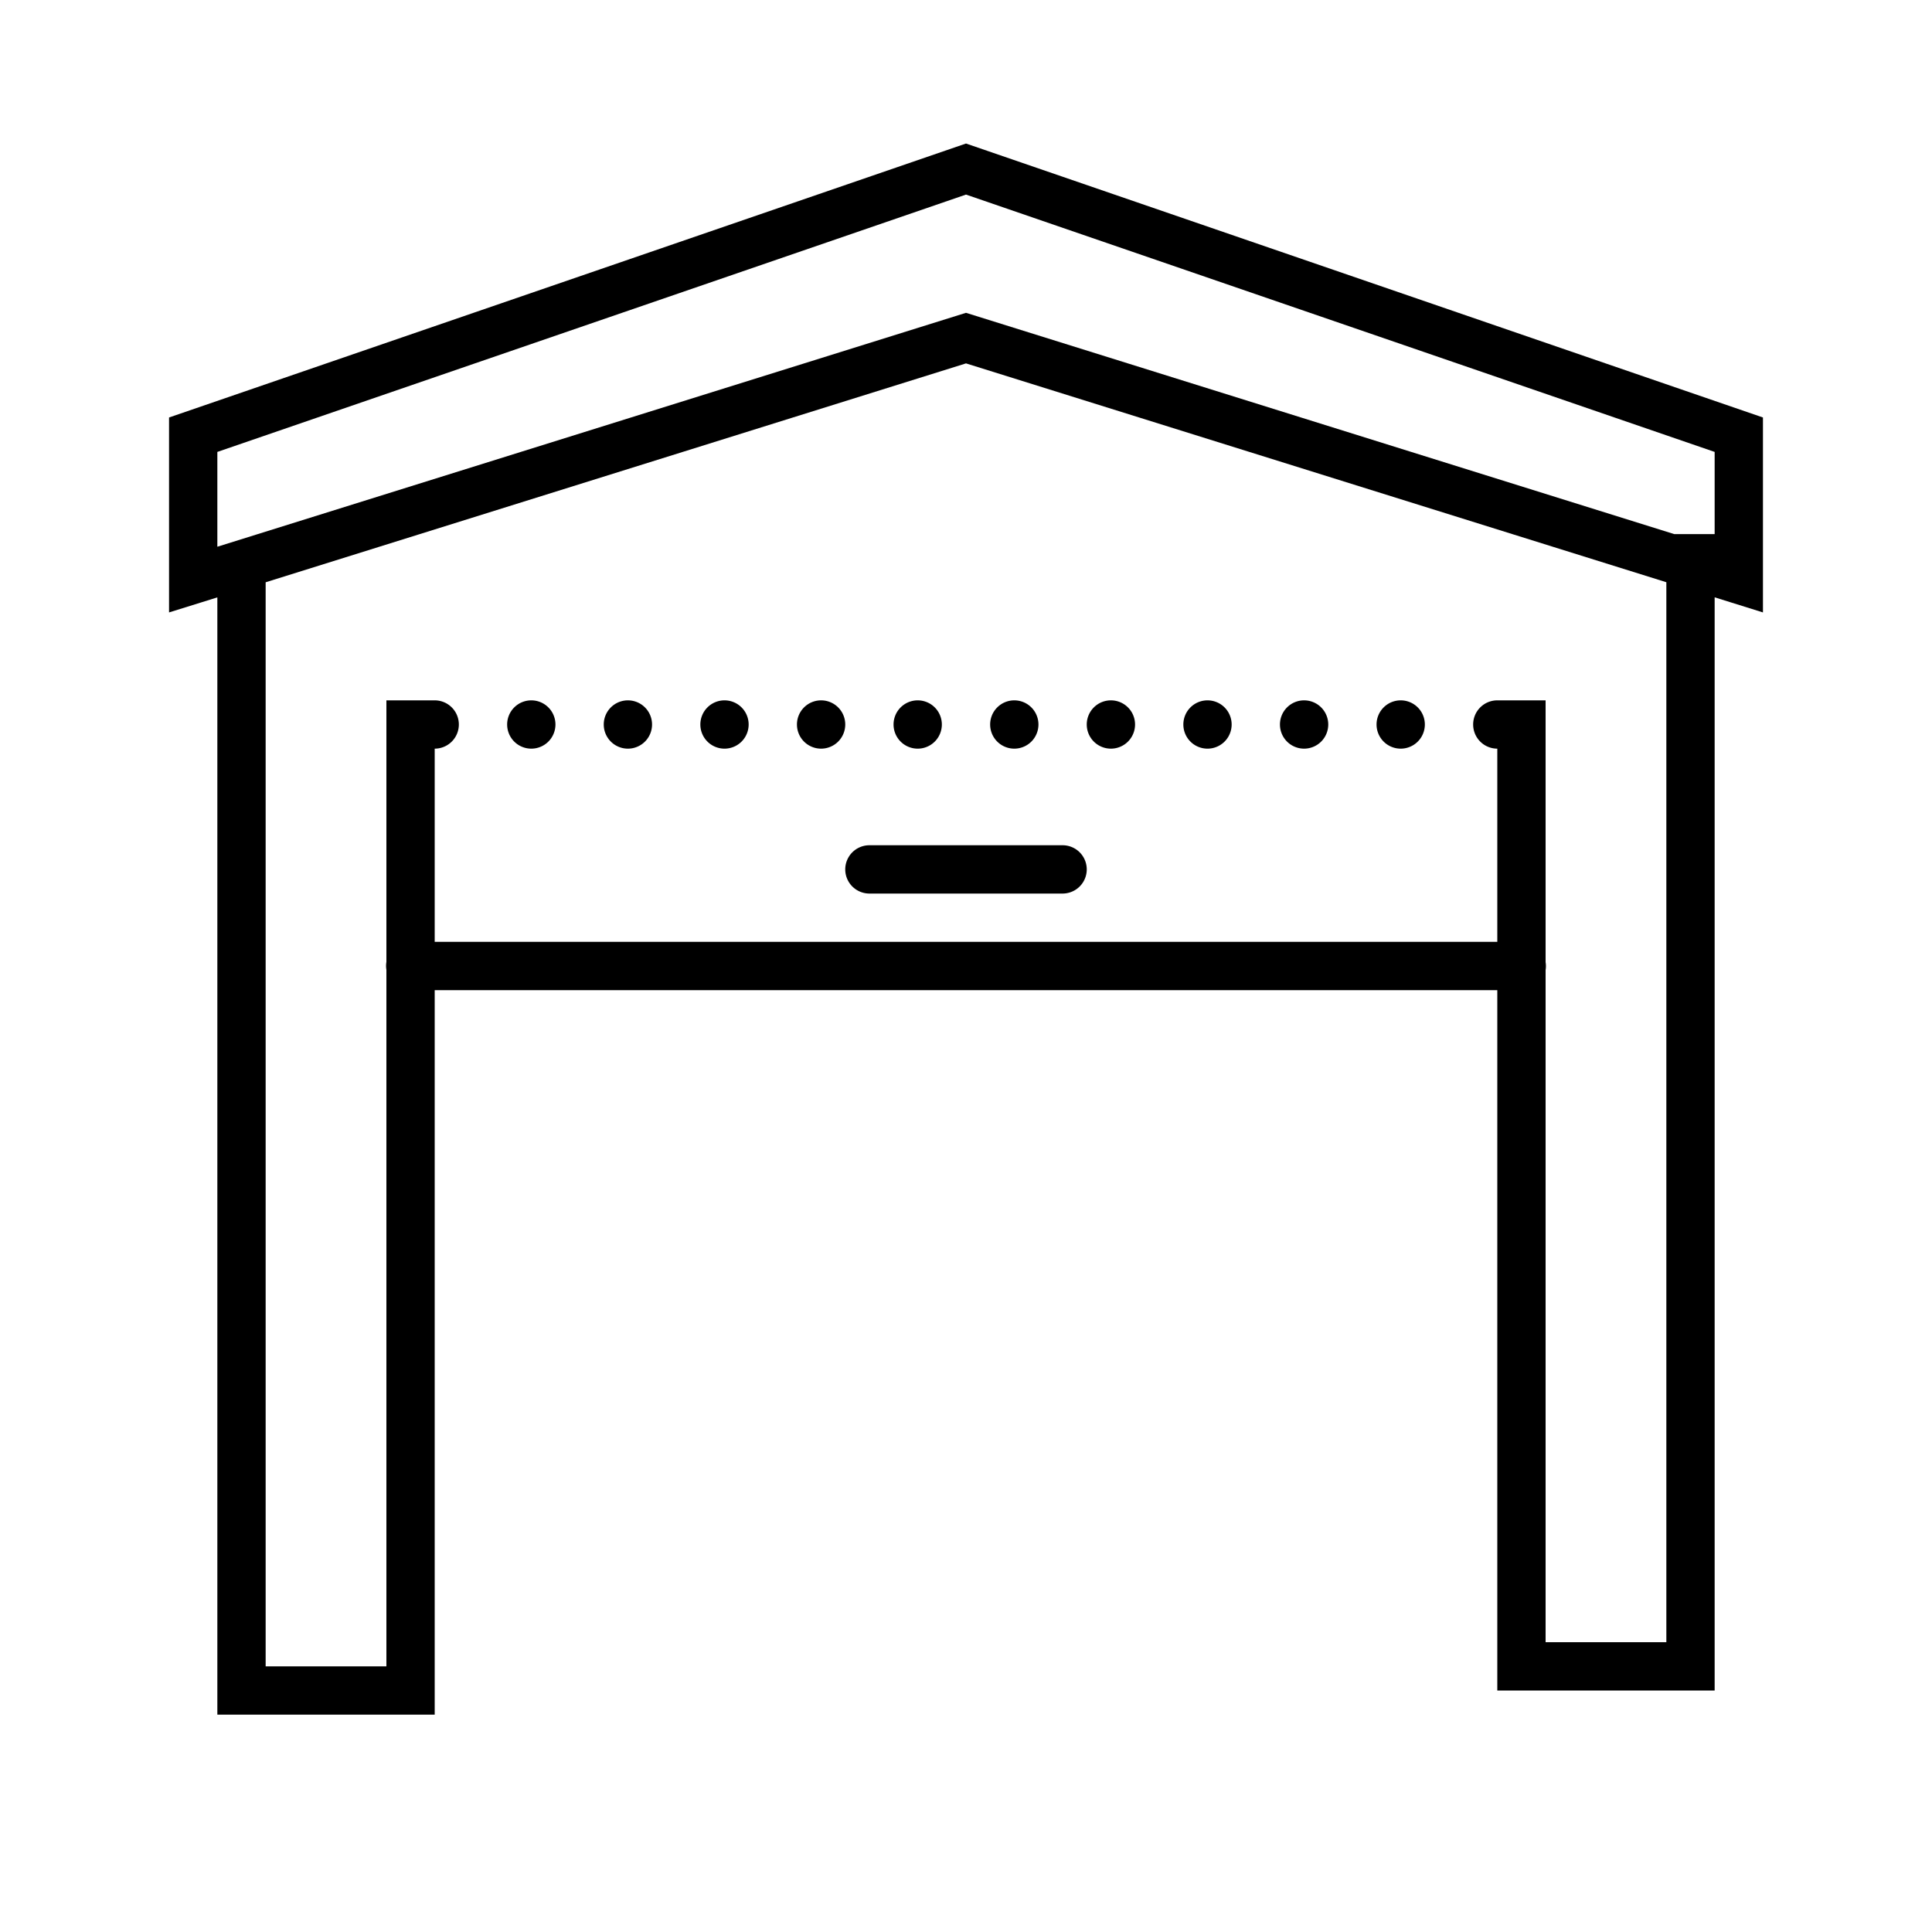 <?xml version="1.0"?>
<svg xmlns="http://www.w3.org/2000/svg" viewBox="0 0 80 80">
    <path style="line-height:normal;text-indent:0;text-align:start;text-decoration-line:none;text-decoration-style:solid;text-decoration-color:#000;text-transform:none;block-progression:tb;isolation:auto;mix-blend-mode:normal" d="M 40 5.943 L 7 17.287 L 7 25.359 L 8.299 24.955 L 9 24.736 L 9 71 L 18 71 L 18 41 L 62 41 L 62 70 L 71 70 L 71 24.734 L 73 25.359 L 73 17.287 L 40 5.943 z M 40 8.057 L 71 18.713 L 71 22.117 L 69.33 22.117 L 40 12.953 L 9 22.639 L 9 18.713 L 40 8.057 z M 40 15.047 L 69 24.109 L 69 68 L 64 68 L 64 40.168 A 1 1 0 0 0 64 39.842 L 64 29 L 62 29 A 1 1 0 0 0 61 30 A 1 1 0 0 0 62 31 L 62 39 L 18 39 L 18 31 A 1 1 0 0 0 19 30 A 1 1 0 0 0 18 29 L 16 29 L 16 39.832 A 1 1 0 0 0 16 40.158 L 16 69 L 11 69 L 11 24.111 L 40 15.047 z M 22 29 A 1 1 0 0 0 21 30 A 1 1 0 0 0 22 31 A 1 1 0 0 0 23 30 A 1 1 0 0 0 22 29 z M 26 29 A 1 1 0 0 0 25 30 A 1 1 0 0 0 26 31 A 1 1 0 0 0 27 30 A 1 1 0 0 0 26 29 z M 30 29 A 1 1 0 0 0 29 30 A 1 1 0 0 0 30 31 A 1 1 0 0 0 31 30 A 1 1 0 0 0 30 29 z M 34 29 A 1 1 0 0 0 33 30 A 1 1 0 0 0 34 31 A 1 1 0 0 0 35 30 A 1 1 0 0 0 34 29 z M 38 29 A 1 1 0 0 0 37 30 A 1 1 0 0 0 38 31 A 1 1 0 0 0 39 30 A 1 1 0 0 0 38 29 z M 42 29 A 1 1 0 0 0 41 30 A 1 1 0 0 0 42 31 A 1 1 0 0 0 43 30 A 1 1 0 0 0 42 29 z M 46 29 A 1 1 0 0 0 45 30 A 1 1 0 0 0 46 31 A 1 1 0 0 0 47 30 A 1 1 0 0 0 46 29 z M 50 29 A 1 1 0 0 0 49 30 A 1 1 0 0 0 50 31 A 1 1 0 0 0 51 30 A 1 1 0 0 0 50 29 z M 54 29 A 1 1 0 0 0 53 30 A 1 1 0 0 0 54 31 A 1 1 0 0 0 55 30 A 1 1 0 0 0 54 29 z M 58 29 A 1 1 0 0 0 57 30 A 1 1 0 0 0 58 31 A 1 1 0 0 0 59 30 A 1 1 0 0 0 58 29 z M 36 35 A 1 1 0 1 0 36 37 L 44 37 A 1 1 0 1 0 44 35 L 36 35 z"/>
</svg>
